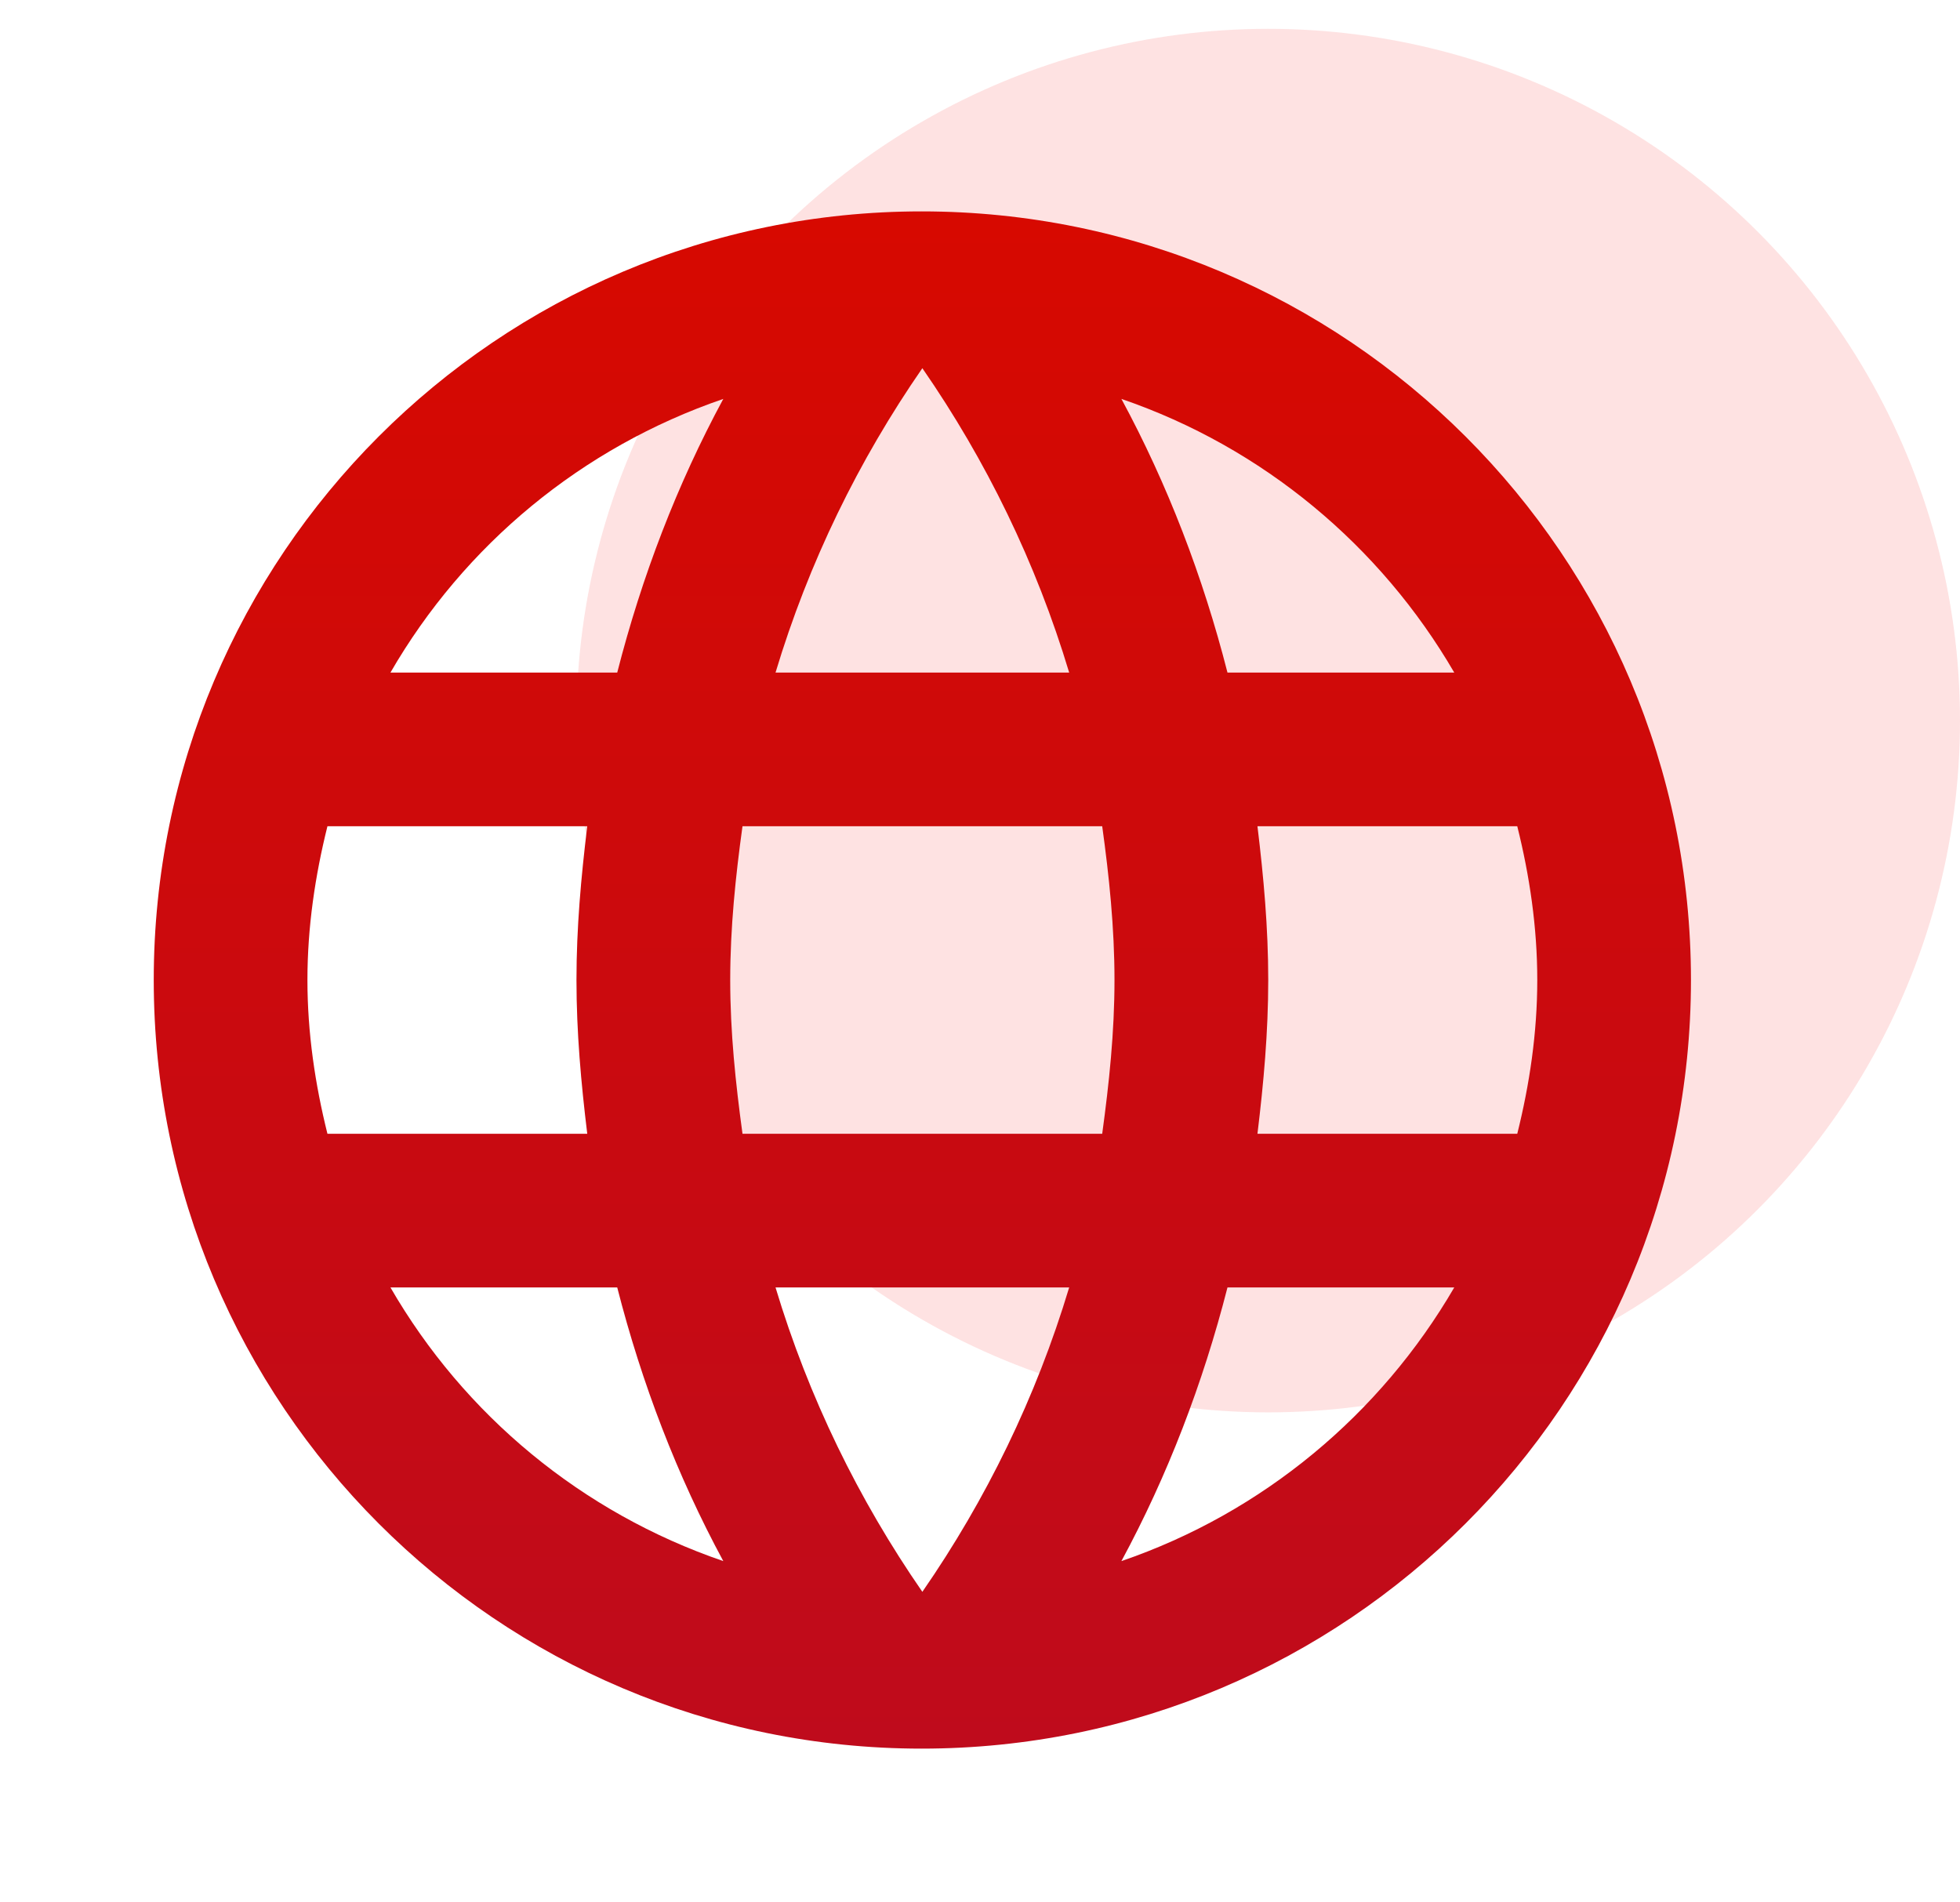 <svg width="34" height="33" viewBox="0 0 34 33" fill="none" xmlns="http://www.w3.org/2000/svg">
<circle cx="22" cy="12.5" r="12" fill="#FEE2E2"/>
<path d="M15.987 3.667C8.627 3.667 2.667 9.64 2.667 17C2.667 24.36 8.627 30.333 15.987 30.333C23.36 30.333 29.333 24.36 29.333 17C29.333 9.64 23.36 3.667 15.987 3.667ZM25.227 11.667H21.293C20.867 10 20.253 8.4 19.453 6.92C21.907 7.76 23.947 9.467 25.227 11.667ZM16 6.387C17.107 7.987 17.973 9.76 18.547 11.667H13.453C14.027 9.76 14.893 7.987 16 6.387ZM5.68 19.667C5.467 18.813 5.333 17.92 5.333 17C5.333 16.08 5.467 15.187 5.68 14.333H10.187C10.08 15.213 10 16.093 10 17C10 17.907 10.08 18.787 10.187 19.667H5.68ZM6.773 22.333H10.707C11.133 24 11.747 25.6 12.547 27.08C10.093 26.24 8.053 24.547 6.773 22.333ZM10.707 11.667H6.773C8.053 9.453 10.093 7.76 12.547 6.92C11.747 8.4 11.133 10 10.707 11.667ZM16 27.613C14.893 26.013 14.027 24.24 13.453 22.333H18.547C17.973 24.24 17.107 26.013 16 27.613ZM19.12 19.667H12.88C12.76 18.787 12.667 17.907 12.667 17C12.667 16.093 12.76 15.2 12.88 14.333H19.12C19.24 15.2 19.333 16.093 19.333 17C19.333 17.907 19.24 18.787 19.12 19.667ZM19.453 27.08C20.253 25.6 20.867 24 21.293 22.333H25.227C23.947 24.533 21.907 26.24 19.453 27.08ZM21.813 19.667C21.92 18.787 22 17.907 22 17C22 16.093 21.92 15.213 21.813 14.333H26.32C26.533 15.187 26.667 16.08 26.667 17C26.667 17.92 26.533 18.813 26.32 19.667H21.813Z" fill="url(#paint0_linear_671_5101)"/>
<defs>
<linearGradient id="paint0_linear_671_5101" x1="16" y1="3.667" x2="16" y2="30.333" gradientUnits="userSpaceOnUse">
<stop stop-color="#D70900"/>
<stop offset="1" stop-color="#BF0B1C"/>
</linearGradient>
</defs>
</svg>
